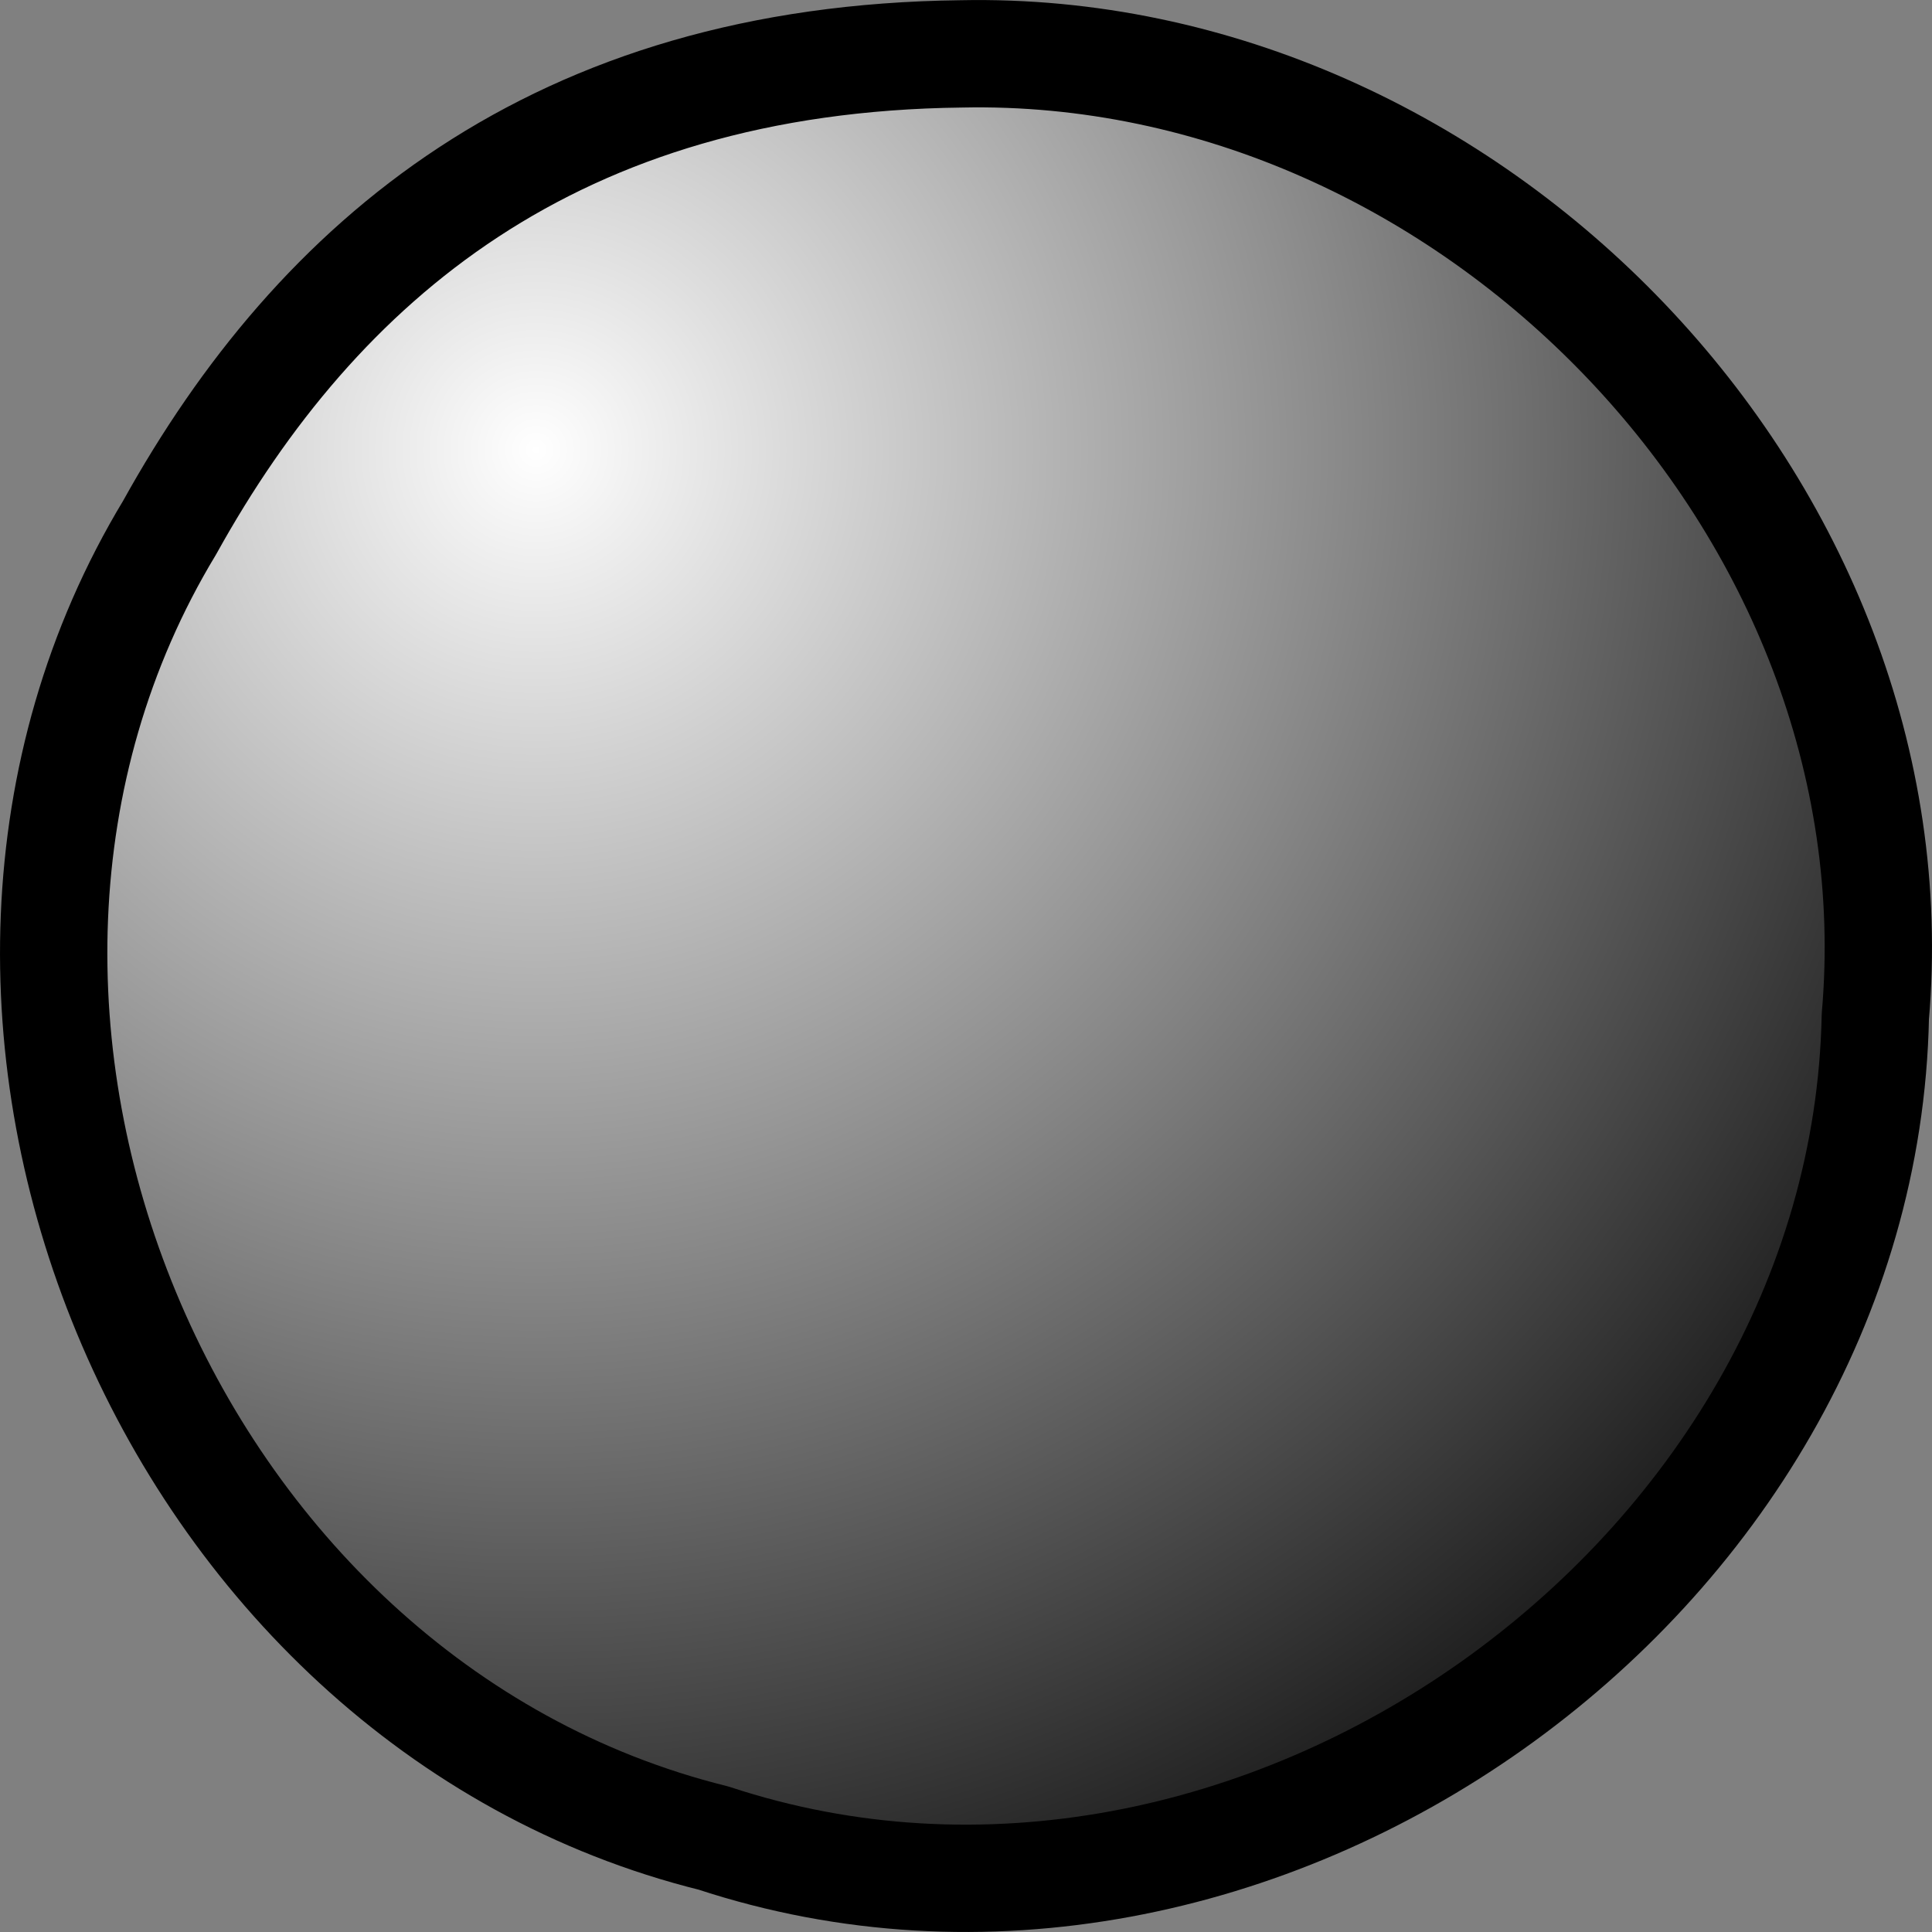 <?xml version="1.0" encoding="UTF-8" standalone="no"?>
<!-- Created with Sodipodi ("http://www.sodipodi.com/") -->
<svg
   xmlns:dc="http://purl.org/dc/elements/1.1/"
   xmlns:cc="http://web.resource.org/cc/"
   xmlns:rdf="http://www.w3.org/1999/02/22-rdf-syntax-ns#"
   xmlns:svg="http://www.w3.org/2000/svg"
   xmlns="http://www.w3.org/2000/svg"
   xmlns:xlink="http://www.w3.org/1999/xlink"
   xmlns:sodipodi="http://sodipodi.sourceforge.net/DTD/sodipodi-0.dtd"
   xmlns:inkscape="http://www.inkscape.org/namespaces/inkscape"
   id="svg548"
   sodipodi:version="0.32"
   width="18"
   height="18"
   sodipodi:docname="sphere.svg"
   inkscape:version="0.43+0.44pre1"
   sodipodi:docbase="/home/toon/unief/doctoraat/code/work/zeobuilder/share/images"
   version="1.0">
  <rect width="100%" height="100%" fill="#808080" stroke="none"/>
  <defs
     id="defs550">
    <linearGradient
       id="linearGradient575">
      <stop
         style="stop-color:#00007f;stop-opacity:1;"
         offset="0"
         id="stop576" />
      <stop
         style="stop-color:#0000ff;stop-opacity:1;"
         offset="1"
         id="stop577" />
    </linearGradient>
    <linearGradient
       id="linearGradient572">
      <stop
         style="stop-color:#7f0000;stop-opacity:1;"
         offset="0"
         id="stop573" />
      <stop
         style="stop-color:#ff0000;stop-opacity:1;"
         offset="1"
         id="stop574" />
    </linearGradient>
    <linearGradient
       id="linearGradient566">
      <stop
         style="stop-color:#ffffff;stop-opacity:1;"
         offset="0"
         id="stop567" />
      <stop
         style="stop-color:#000000;stop-opacity:1;"
         offset="1"
         id="stop568" />
    </linearGradient>
    <linearGradient
       xlink:href="#linearGradient566"
       id="linearGradient569"
       x1="9e-08"
       y1="2.9e-07"
       x2="1"
       y2="2.9e-07"
       gradientUnits="objectBoundingBox"
       gradientTransform="scale(1,1)"
       spreadMethod="pad" />
    <radialGradient
       xlink:href="#linearGradient566"
       id="radialGradient570"
       cx="19.537"
       cy="16.357"
       fx="19.537"
       fy="16.357"
       r="64.357"
       gradientUnits="userSpaceOnUse"
       spreadMethod="pad"
       gradientTransform="matrix(0.253,0,0,0.253,5.263117e-2,5.263205e-2)" />
    <linearGradient
       xlink:href="#linearGradient572"
       id="linearGradient571"
       x1="-1.5789999e-05"
       y1="-3.0000001e-07"
       x2="1"
       y2="-3.0000001e-07"
       gradientUnits="objectBoundingBox"
       gradientTransform="translate(-1.038867e-6,-4.822152e-8)"
       spreadMethod="pad" />
    <linearGradient
       xlink:href="#linearGradient575"
       id="linearGradient578"
       x1="0.354"
       y1="0.414"
       x2="0.569"
       y2="0.648"
       gradientUnits="objectBoundingBox"
       spreadMethod="pad" />
  </defs>
  <sodipodi:namedview
     id="base"
     showgrid="true"
     snaptogrid="true"
     gridspacingx="1px"
     gridspacingy="1px"
     inkscape:zoom="22.53704"
     inkscape:cx="9.6322912"
     inkscape:cy="8.0727774"
     inkscape:window-width="1278"
     inkscape:window-height="726"
     inkscape:window-x="0"
     inkscape:window-y="25"
     width="18px"
     height="18px"
     grid_units="px"
     gridoriginx="0.5px"
     gridoriginy="0.5px"
     gridempspacing="6"
     inkscape:grid-bbox="false"
     gridtolerance="10000"
     inkscape:current-layer="svg548" />
  <path
     style="font-size:12px;fill:url(#radialGradient570);fill-rule:evenodd;stroke:black;stroke-width:1;stroke-linecap:round;stroke-linejoin:round;stroke-miterlimit:4;stroke-dasharray:none"
     d="M 1.58,4.916 C -1.136,9.411 1.535,15.857 6.648,17.125 C 11.663,18.779 17.366,14.731 17.472,9.471 C 17.883,4.738 13.7,0.403 8.956,0.502 C 5.171,0.546 2.963,2.42 1.58,4.916 z "
     id="path588"
     sodipodi:nodetypes="ccccc" />
</svg>
